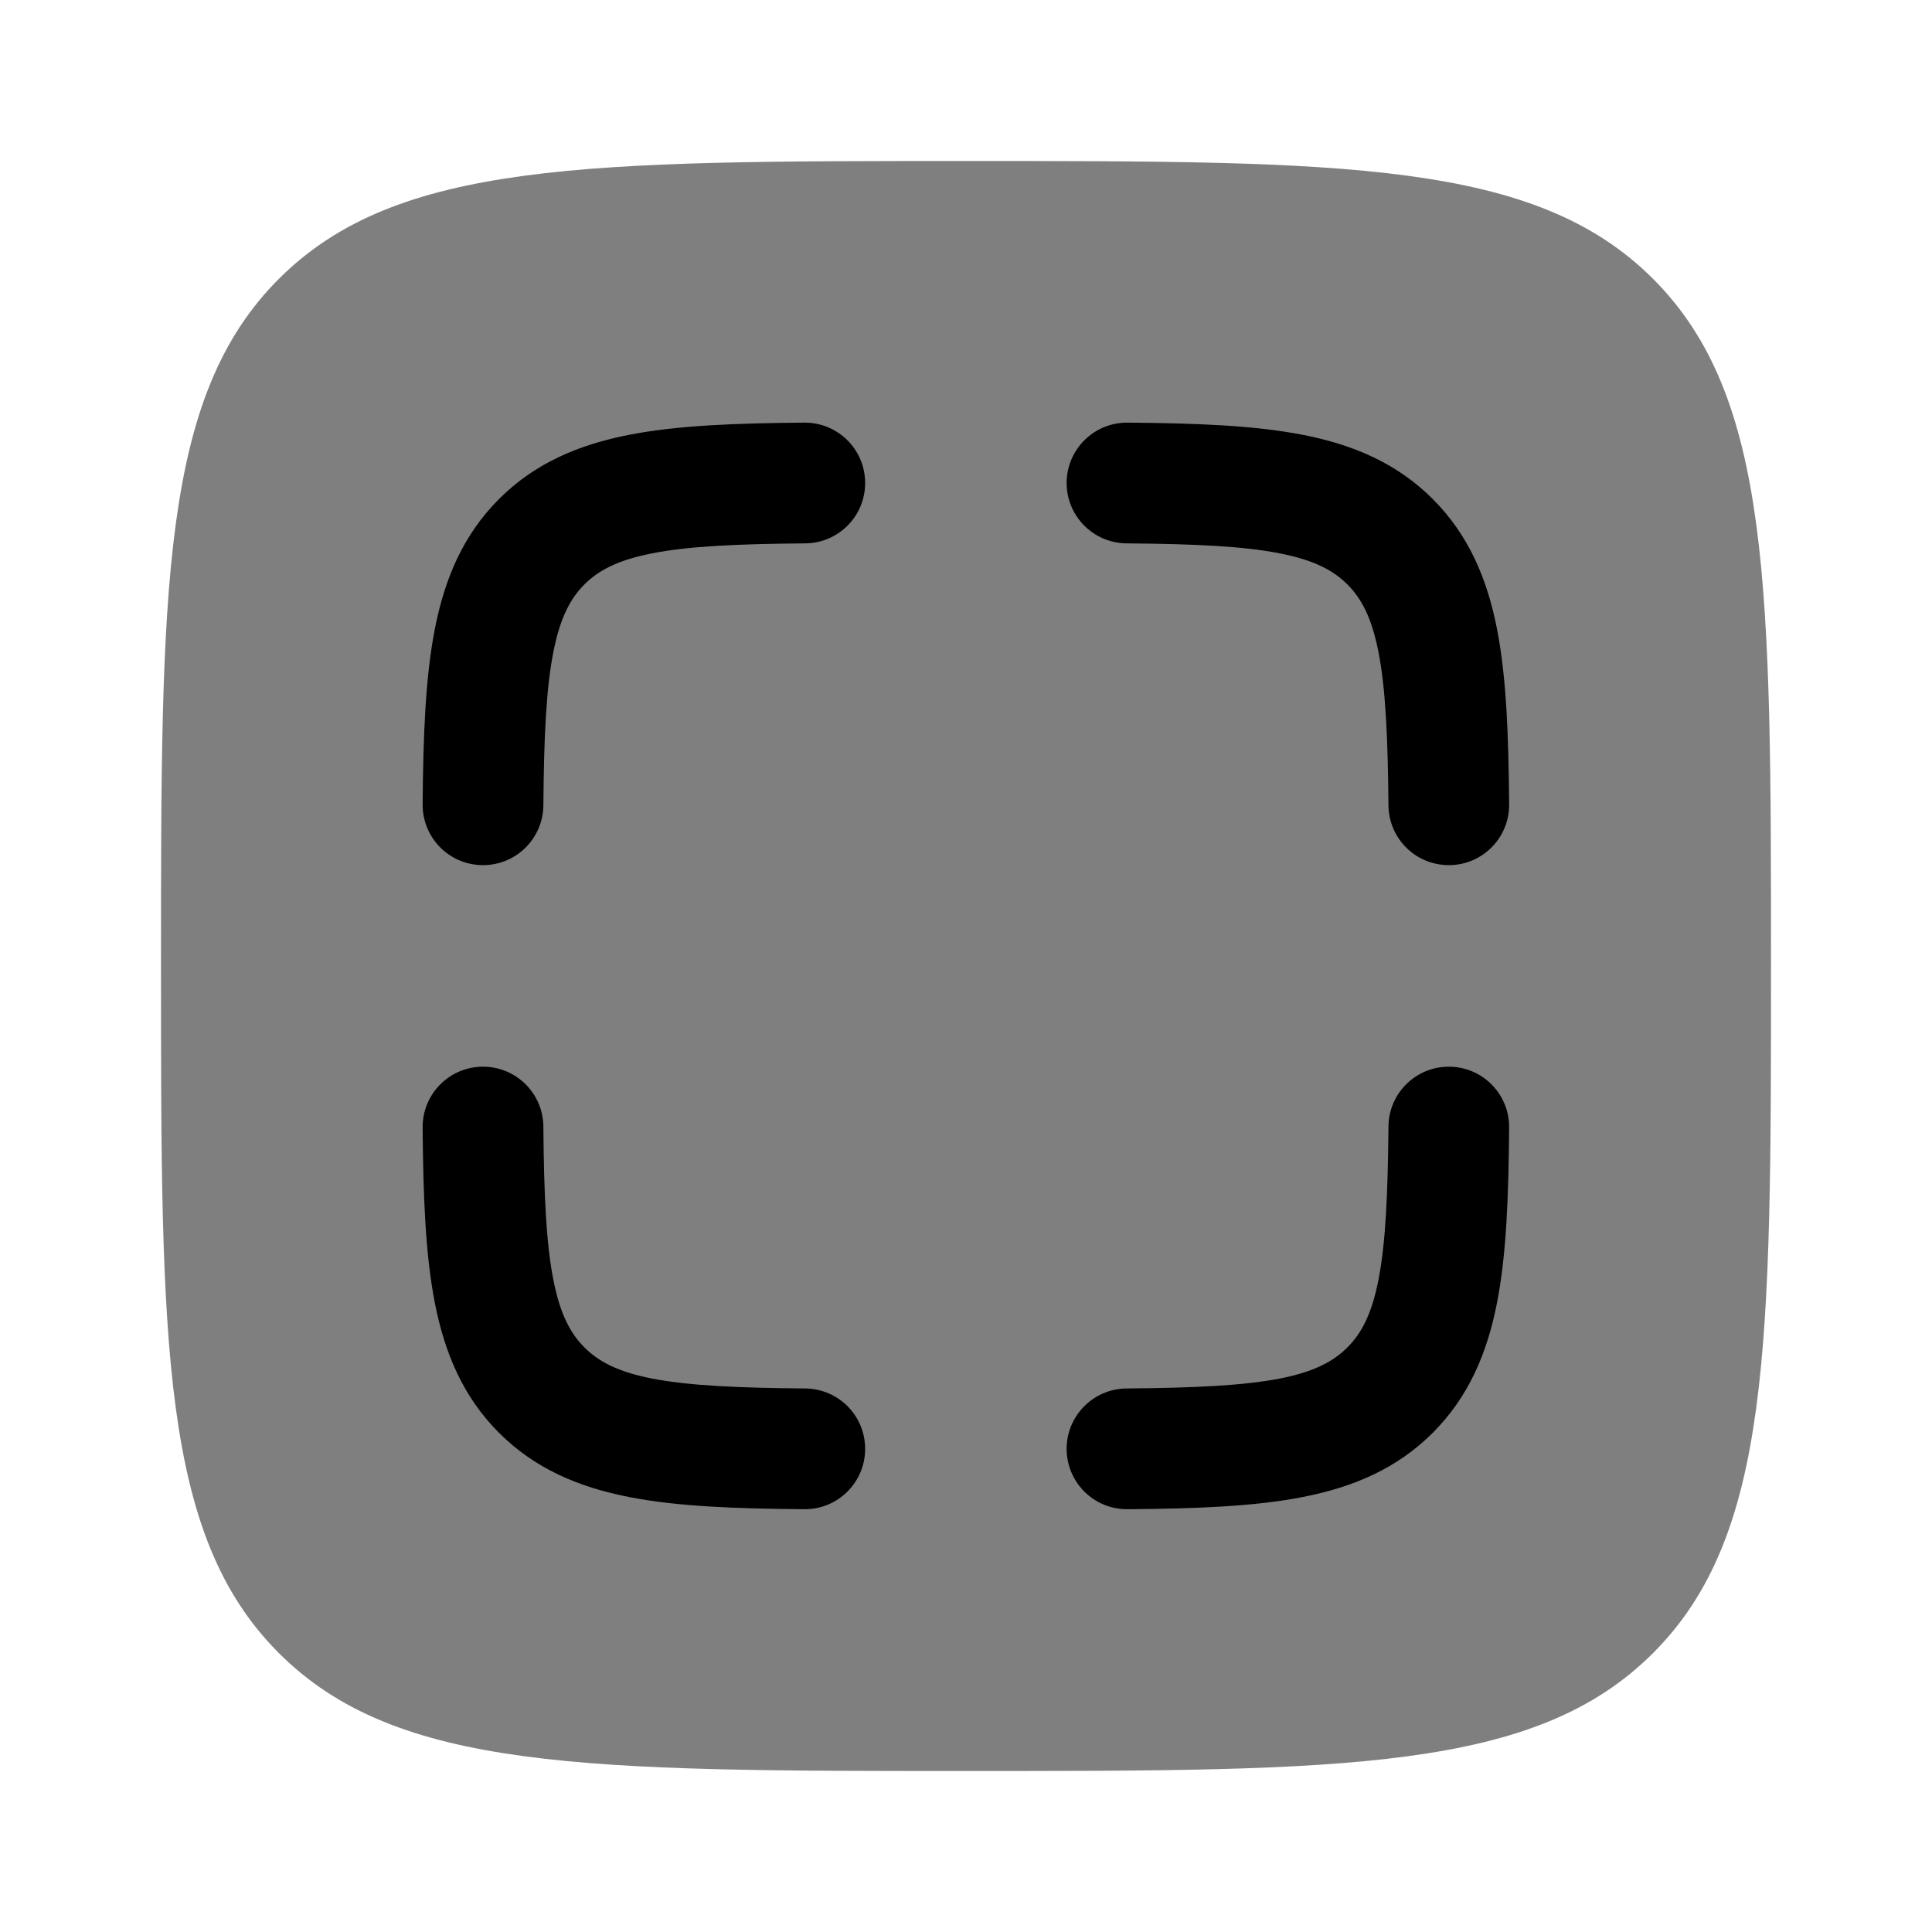 <svg width="24" height="24" viewBox="0 0 24 24" fill="currentColor" xmlns="http://www.w3.org/2000/svg">
<path opacity="0.5" d="M2 12C2 7.286 2 4.929 3.464 3.464C4.929 2 7.286 2 12 2C16.714 2 19.071 2 20.535 3.464C22 4.929 22 7.286 22 12C22 16.714 22 19.071 20.535 20.535C19.071 22 16.714 22 12 22C7.286 22 4.929 22 3.464 20.535C2 19.071 2 16.714 2 12Z" fill="currentColor"/>
<path d="M10.004 6.75C10.418 6.746 10.751 6.408 10.747 5.994C10.744 5.579 10.405 5.247 9.991 5.25C9.14 5.257 8.414 5.284 7.812 5.402C7.189 5.524 6.645 5.753 6.199 6.199C5.753 6.645 5.524 7.189 5.402 7.812C5.284 8.414 5.257 9.14 5.25 9.991C5.247 10.405 5.579 10.744 5.994 10.747C6.408 10.751 6.746 10.418 6.75 10.004C6.757 9.148 6.785 8.55 6.874 8.1C6.958 7.672 7.086 7.434 7.26 7.26C7.434 7.086 7.672 6.958 8.1 6.874C8.55 6.785 9.148 6.757 10.004 6.75Z" fill="currentColor"/>
<path d="M14.007 5.25C13.592 5.247 13.254 5.579 13.25 5.994C13.247 6.408 13.58 6.746 13.994 6.75C14.85 6.757 15.447 6.785 15.897 6.874C16.326 6.958 16.563 7.086 16.738 7.26C16.912 7.434 17.04 7.672 17.124 8.1C17.212 8.55 17.24 9.148 17.248 10.004C17.251 10.418 17.59 10.751 18.004 10.747C18.418 10.744 18.751 10.405 18.747 9.991C18.74 9.14 18.714 8.414 18.596 7.812C18.474 7.189 18.244 6.645 17.798 6.199C17.352 5.753 16.809 5.524 16.186 5.402C15.583 5.284 14.857 5.257 14.007 5.25Z" fill="currentColor"/>
<path d="M6.75 13.994C6.746 13.58 6.408 13.247 5.994 13.251C5.579 13.254 5.247 13.593 5.25 14.007C5.257 14.858 5.284 15.584 5.402 16.186C5.524 16.809 5.753 17.353 6.199 17.799C6.645 18.245 7.189 18.474 7.812 18.596C8.414 18.715 9.14 18.741 9.991 18.748C10.405 18.752 10.744 18.419 10.747 18.004C10.751 17.59 10.418 17.252 10.004 17.248C9.148 17.241 8.55 17.212 8.1 17.125C7.672 17.041 7.434 16.912 7.26 16.738C7.086 16.564 6.958 16.326 6.874 15.898C6.785 15.448 6.757 14.85 6.75 13.994Z" fill="currentColor"/>
<path d="M18.747 14.007C18.751 13.593 18.418 13.254 18.004 13.251C17.59 13.247 17.251 13.58 17.248 13.994C17.24 14.85 17.212 15.448 17.124 15.898C17.04 16.326 16.912 16.564 16.738 16.738C16.563 16.912 16.326 17.041 15.897 17.125C15.447 17.212 14.85 17.241 13.994 17.248C13.58 17.252 13.247 17.59 13.25 18.004C13.254 18.419 13.592 18.752 14.007 18.748C14.857 18.741 15.583 18.715 16.186 18.596C16.809 18.474 17.352 18.245 17.798 17.799C18.244 17.353 18.474 16.809 18.596 16.186C18.714 15.584 18.74 14.858 18.747 14.007Z" fill="currentColor"/>
</svg>
